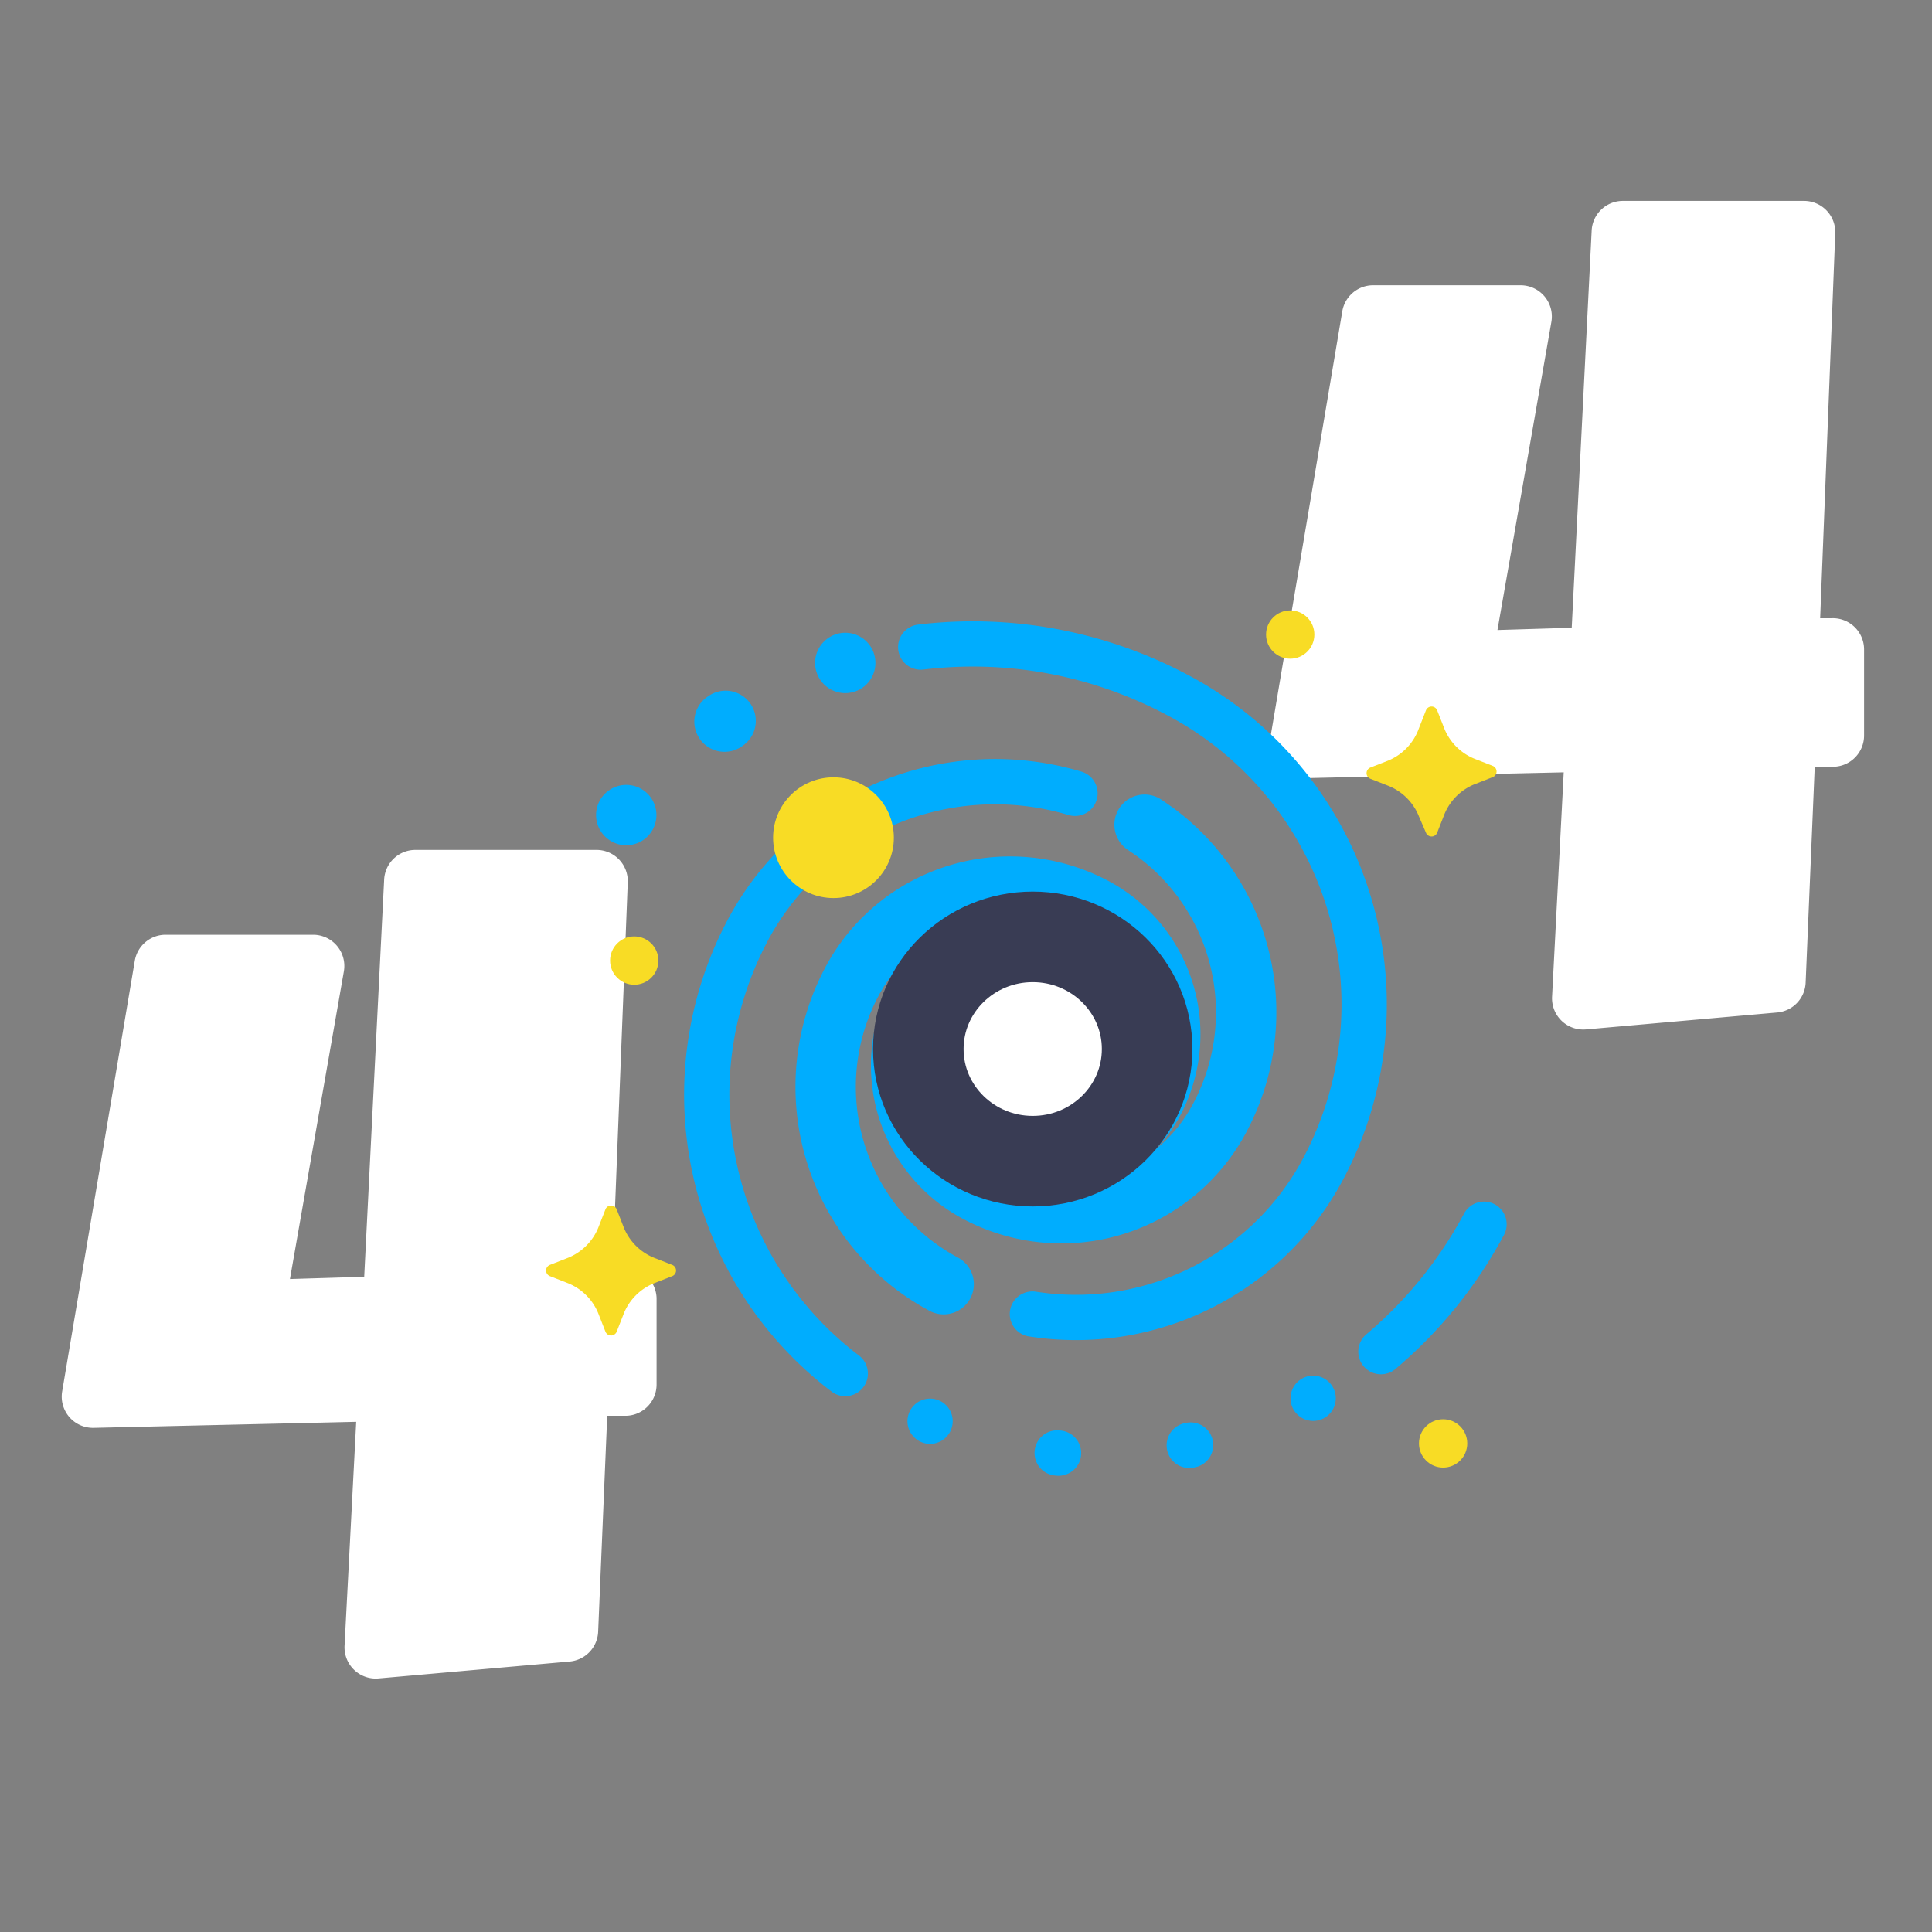 <?xml version="1.0" ?><svg data-name="Layer 1" id="Layer_1" viewBox="0 0 128 128" xmlns="http://www.w3.org/2000/svg"><rect x="0" y="0" width="128" height="128" fill="#808080" stroke="none"/><defs><style>.cls-1{fill:#FFFFFF;}.cls-2,.cls-3,.cls-4,.cls-5{fill:none;stroke:#00adfe;stroke-miterlimit:10;}.cls-2,.cls-3,.cls-4,.cls-5,.cls-6{stroke-linecap:round;}.cls-2,.cls-5{stroke-width:4px;}.cls-3,.cls-4{stroke-width:3px;}.cls-4{stroke-dasharray:0.09 8.71;}.cls-5{stroke-dasharray:0.09 8.92;}.cls-6{fill:#fff;stroke:#393c54;stroke-linejoin:round;stroke-width:6px;}.cls-7{fill:#f8dc25;}</style></defs><title/><path class="cls-1" d="M41.48,93.8l-1.25,0-.6,14.28a2.07,2.07,0,0,1-1.89,2l-12.65,1.12A2.07,2.07,0,0,1,22.83,109L23.6,94.2,6.21,94.6a2.07,2.07,0,0,1-2.09-2.42L8.93,63.66a2.07,2.07,0,0,1,2-1.73h9.85a2.07,2.07,0,0,1,2,2.44L19.21,84.74l4.92-.15,1.32-26.28a2.07,2.07,0,0,1,2.07-2h12a2.07,2.07,0,0,1,2.07,2.16L40.59,84l.73,0A2.07,2.07,0,0,1,43.5,86v5.71A2.07,2.07,0,0,1,41.48,93.8Z"/><path class="cls-1" d="M121.48,50.8l-1.25,0-.6,14.28a2.07,2.07,0,0,1-1.89,2l-12.65,1.12A2.07,2.07,0,0,1,102.83,66l.77-14.83-17.39.39a2.07,2.07,0,0,1-2.09-2.42l4.81-28.51a2.07,2.07,0,0,1,2-1.73h9.85a2.07,2.07,0,0,1,2,2.44L99.21,41.74l4.92-.15,1.32-26.28a2.07,2.07,0,0,1,2.07-2h12a2.07,2.07,0,0,1,2.07,2.16l-1,25.49.73,0A2.07,2.07,0,0,1,123.5,43v5.71A2.07,2.07,0,0,1,121.48,50.8Z"/><path class="cls-2" d="M75.83,54.64l.69.48a14.84,14.84,0,0,1,4.26,19,11.87,11.87,0,0,1-16.07,4.85,9.5,9.5,0,0,1-3.88-12.86A7.6,7.6,0,0,1,71.12,63a6.08,6.08,0,0,1,2.48,8.23,4.86,4.86,0,0,1-6.58,2,3.89,3.89,0,0,1-1.59-5.27,3.11,3.11,0,0,1,4.21-1.27,2.49,2.49,0,0,1,1,3.37,2,2,0,0,1-2.7.81,1.59,1.59,0,0,1-.65-2.16A1.27,1.27,0,0,1,69,68.14a1,1,0,0,1,.42,1.38"/><path class="cls-3" d="M56,91a23.19,23.19,0,0,1-6.42-29.44,18.55,18.55,0,0,1,21.64-9"/><path class="cls-3" d="M87,92.64l0,0"/><path class="cls-4" d="M78.88,95.74a28.9,28.9,0,0,1-13.12-.21"/><path class="cls-3" d="M61.62,94.16l0,0"/><path class="cls-3" d="M98.32,81.11a28.9,28.9,0,0,1-6.83,8.44"/><path class="cls-2" d="M62.52,85.08A14.84,14.84,0,0,1,56.46,65a11.87,11.87,0,0,1,16.07-4.85A9.5,9.5,0,0,1,76.41,73a7.6,7.6,0,0,1-10.29,3.1,6.08,6.08,0,0,1-2.48-8.23,4.86,4.86,0,0,1,6.58-2,3.89,3.89,0,0,1,1.59,5.27,3.11,3.11,0,0,1-4.21,1.27,2.49,2.49,0,0,1-1-3.37,2,2,0,0,1,2.7-.81,1.59,1.59,0,0,1,.65,2.16,1.27,1.27,0,0,1-1.73.52,1,1,0,0,1-.42-1.38"/><path class="cls-3" d="M61,42.87a28.85,28.85,0,0,1,17.13,3.24A23.18,23.18,0,0,1,87.63,77.5,18.55,18.55,0,0,1,68.4,87.06"/><path class="cls-2" d="M41.49,54l0,0"/><path class="cls-5" d="M48,47.81a29,29,0,0,1,3.93-2.28"/><path class="cls-2" d="M56,43.92h0"/><ellipse class="cls-6" cx="68.42" cy="69.5" rx="7.58" ry="7.43"/><circle class="cls-7" cx="55.22" cy="55.5" r="4"/><path class="cls-7" d="M39.64,81.33l.47-1.2a.4.4,0,0,1,.75,0l.47,1.2a3.63,3.63,0,0,0,2,2l1.2.47a.4.4,0,0,1,0,.75l-1.2.47a3.63,3.63,0,0,0-2,2l-.47,1.2a.4.4,0,0,1-.75,0l-.47-1.2a3.63,3.63,0,0,0-2-2l-1.2-.47a.4.4,0,0,1,0-.75l1.2-.47A3.63,3.63,0,0,0,39.64,81.33Z"/><path class="cls-7" d="M94,48.27l.47-1.2a.4.4,0,0,1,.75,0l.47,1.2a3.63,3.63,0,0,0,2,2l1.2.47a.4.4,0,0,1,0,.75l-1.2.47a3.63,3.63,0,0,0-2,2l-.47,1.2a.4.4,0,0,1-.75,0L94,54.07a3.63,3.63,0,0,0-2-2l-1.2-.47a.4.4,0,0,1,0-.75l1.2-.47A3.63,3.63,0,0,0,94,48.27Z"/><circle class="cls-7" cx="95.61" cy="95.63" r="1.6"/><circle class="cls-7" cx="42.02" cy="63.64" r="1.6"/><circle class="cls-7" cx="85.48" cy="42.04" r="1.6"/></svg>